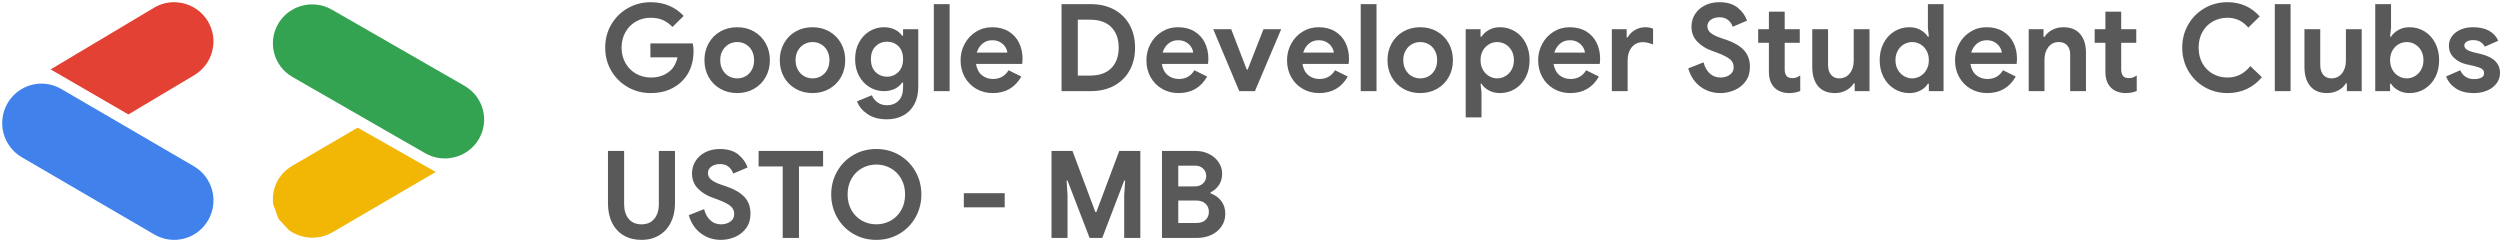 <svg width="1136" height="109" xmlns="http://www.w3.org/2000/svg" xmlns:xlink="http://www.w3.org/1999/xlink" overflow="hidden"><defs><clipPath id="clip0"><rect x="19" y="-176" width="1136" height="109"/></clipPath></defs><g clip-path="url(#clip0)" transform="translate(-19 176)"><path d="M554.405-84.887 554.405-74.674 562.621-74.674C564.41-74.674 565.807-75.143 566.811-76.081 567.815-77.02 568.317-78.243 568.317-79.752 568.317-81.261 567.806-82.494 566.784-83.451 565.761-84.408 564.301-84.887 562.402-84.887ZM456.965-88.199 475.533-88.199 475.533-81.795 456.965-81.795ZM554.405-100.731 554.405-91.29 561.799-91.29C563.406-91.29 564.693-91.741 565.661-92.643 566.628-93.545 567.112-94.676 567.112-96.038 567.112-97.363 566.646-98.476 565.715-99.378 564.784-100.28 563.552-100.731 562.018-100.731ZM417.182-101.227C414.773-101.227 412.573-100.657 410.582-99.516 408.592-98.375 407.022-96.774 405.872-94.713 404.722-92.652 404.147-90.297 404.147-87.647 404.147-84.997 404.722-82.641 405.872-80.581 407.022-78.519 408.592-76.919 410.582-75.778 412.573-74.637 414.773-74.066 417.182-74.066 419.593-74.066 421.802-74.637 423.81-75.778 425.818-76.919 427.398-78.519 428.548-80.581 429.698-82.641 430.273-84.997 430.273-87.647 430.273-90.297 429.698-92.652 428.548-94.713 427.398-96.774 425.818-98.375 423.81-99.516 421.802-100.657 419.593-101.227 417.182-101.227ZM547.011-107.41 562.347-107.41C564.538-107.41 566.555-106.95 568.399-106.03 570.243-105.11 571.695-103.859 572.754-102.276 573.813-100.694 574.342-98.964 574.342-97.087 574.342-95.1 573.858-93.379 572.891-91.925 571.923-90.471 570.654-89.358 569.084-88.585L569.084-88.144C571.129-87.408 572.754-86.239 573.959-84.638 575.164-83.037 575.766-81.114 575.766-78.869 575.766-76.698 575.191-74.775 574.041-73.1 572.891-71.426 571.339-70.138 569.385-69.236 567.432-68.334 565.268-67.883 562.895-67.883L547.011-67.883ZM496.803-107.41 506.333-107.41 516.74-79.642 517.178-79.642 527.585-107.41 537.17-107.41 537.17-67.883 529.831-67.883 529.831-87.371 530.269-93.94 529.831-93.94 519.862-67.883 514.111-67.883 504.088-93.94 503.649-93.94 504.088-87.371 504.088-67.883 496.803-67.883ZM363.707-107.41 393.01-107.41 393.01-100.344 382.055-100.344 382.055-67.883 374.661-67.883 374.661-100.344 363.707-100.344ZM295.26-107.41 302.599-107.41 302.599-83.175C302.599-80.452 303.284-78.253 304.653-76.578 306.022-74.904 307.967-74.066 310.486-74.066 313.006-74.066 314.95-74.904 316.32-76.578 317.689-78.253 318.374-80.452 318.374-83.175L318.374-107.41 325.713-107.41 325.713-83.617C325.713-80.341 325.092-77.452 323.851-74.95 322.609-72.447 320.838-70.496 318.538-69.098 316.237-67.699 313.554-67 310.486-67 307.419-67 304.744-67.662 302.462-68.987 300.18-70.312 298.409-72.226 297.149-74.729 295.889-77.231 295.26-80.194 295.26-83.617ZM417.182-108.294C421.017-108.294 424.495-107.383 427.616-105.561 430.739-103.739 433.194-101.246 434.983-98.081 436.773-94.916 437.667-91.438 437.667-87.647 437.667-83.856 436.773-80.378 434.983-77.213 433.194-74.048 430.739-71.555 427.616-69.733 424.495-67.911 421.017-67 417.182-67 413.348-67 409.87-67.911 406.748-69.733 403.626-71.555 401.171-74.048 399.382-77.213 397.592-80.378 396.698-83.856 396.698-87.647 396.698-91.438 397.592-94.916 399.382-98.081 401.171-101.246 403.626-103.739 406.748-105.561 409.87-107.383 413.348-108.294 417.182-108.294ZM346.107-108.294C349.648-108.294 352.442-107.456 354.487-105.782 356.532-104.107 357.937-102.147 358.704-99.903L352.186-97.142C351.785-98.357 351.082-99.378 350.077-100.206 349.073-101.034 347.786-101.448 346.216-101.448 344.609-101.448 343.286-101.071 342.245-100.316 341.204-99.562 340.684-98.577 340.684-97.363 340.684-96.185 341.177-95.183 342.163-94.354 343.149-93.526 344.774-92.726 347.038-91.953L349.502-91.125C352.898-89.947 355.5-88.392 357.307-86.46 359.115-84.528 360.019-81.997 360.019-78.869 360.019-76.293 359.361-74.112 358.047-72.327 356.732-70.543 355.043-69.208 352.98-68.325 350.917-67.442 348.79-67 346.599-67 343.167-67 340.136-67.975 337.507-69.926 334.878-71.876 333.034-74.637 331.975-78.207L338.931-80.967C339.479-78.869 340.41-77.195 341.725-75.943 343.039-74.692 344.682-74.066 346.654-74.066 348.298-74.066 349.703-74.481 350.872-75.309 352.04-76.137 352.624-77.287 352.624-78.759 352.624-80.231 352.068-81.436 350.954-82.375 349.84-83.313 347.859-84.316 345.011-85.383L342.601-86.267C340.081-87.15 337.927-88.502 336.138-90.324 334.349-92.146 333.454-94.437 333.454-97.197 333.454-99.258 333.984-101.135 335.042-102.828 336.101-104.521 337.598-105.855 339.534-106.831 341.469-107.806 343.66-108.294 346.107-108.294ZM1112.61-156.893C1111.29-156.893 1110.05-156.552 1108.88-155.871 1107.71-155.191 1106.78-154.224 1106.09-152.973 1105.39-151.722 1105.05-150.286 1105.05-148.667 1105.05-147.048 1105.39-145.612 1106.09-144.361 1106.78-143.11 1107.71-142.134 1108.88-141.435 1110.05-140.736 1111.29-140.386 1112.61-140.386 1113.96-140.386 1115.22-140.736 1116.39-141.435 1117.55-142.134 1118.49-143.11 1119.18-144.361 1119.87-145.612 1120.22-147.048 1120.22-148.667 1120.22-150.286 1119.87-151.722 1119.18-152.973 1118.49-154.224 1117.55-155.191 1116.39-155.871 1115.22-156.552 1113.96-156.893 1112.61-156.893ZM887.858-156.893C886.543-156.893 885.302-156.552 884.133-155.871 882.965-155.191 882.034-154.224 881.34-152.973 880.646-151.722 880.299-150.286 880.299-148.667 880.299-147.048 880.646-145.612 881.34-144.361 882.034-143.11 882.965-142.134 884.133-141.435 885.302-140.736 886.543-140.386 887.858-140.386 889.209-140.386 890.469-140.736 891.637-141.435 892.805-142.134 893.737-143.11 894.43-144.361 895.124-145.612 895.471-147.048 895.471-148.667 895.471-150.286 895.124-151.722 894.43-152.973 893.737-154.224 892.805-155.191 891.637-155.871 890.469-156.552 889.209-156.893 887.858-156.893ZM699.314-156.893C697.999-156.893 696.758-156.552 695.589-155.871 694.421-155.191 693.49-154.224 692.796-152.973 692.102-151.722 691.755-150.286 691.755-148.667 691.755-147.048 692.102-145.612 692.796-144.361 693.49-143.11 694.421-142.134 695.589-141.435 696.758-140.736 697.999-140.386 699.314-140.386 700.665-140.386 701.925-140.736 703.093-141.435 704.262-142.134 705.193-143.11 705.887-144.361 706.58-145.612 706.927-147.048 706.927-148.667 706.927-150.286 706.58-151.722 705.887-152.973 705.193-154.224 704.262-155.191 703.093-155.871 701.925-156.552 700.665-156.893 699.314-156.893ZM664.369-156.893C662.982-156.893 661.704-156.562 660.535-155.899 659.367-155.236 658.427-154.28 657.714-153.028 657.002-151.777 656.646-150.323 656.646-148.667 656.646-147.011 657.002-145.548 657.714-144.278 658.427-143.008 659.367-142.042 660.535-141.38 661.704-140.717 662.982-140.386 664.369-140.386 665.757-140.386 667.035-140.717 668.203-141.38 669.372-142.042 670.303-142.999 670.997-144.251 671.69-145.502 672.037-146.974 672.037-148.667 672.037-150.323 671.69-151.777 670.997-153.028 670.303-154.28 669.372-155.236 668.203-155.899 667.035-156.562 665.757-156.893 664.369-156.893ZM388.226-156.893C386.839-156.893 385.561-156.562 384.392-155.899 383.224-155.236 382.284-154.28 381.571-153.028 380.859-151.777 380.503-150.323 380.503-148.667 380.503-147.011 380.859-145.548 381.571-144.278 382.284-143.008 383.224-142.042 384.392-141.38 385.561-140.717 386.839-140.386 388.226-140.386 389.614-140.386 390.892-140.717 392.06-141.38 393.229-142.042 394.16-142.999 394.854-144.251 395.547-145.502 395.894-146.974 395.894-148.667 395.894-150.323 395.547-151.777 394.854-153.028 394.16-154.28 393.229-155.236 392.06-155.899 390.892-156.562 389.614-156.893 388.226-156.893ZM353.994-156.893C352.606-156.893 351.328-156.562 350.16-155.899 348.991-155.236 348.051-154.28 347.339-153.028 346.627-151.777 346.271-150.323 346.271-148.667 346.271-147.011 346.627-145.548 347.339-144.278 348.051-143.008 348.991-142.042 350.16-141.38 351.328-140.717 352.606-140.386 353.994-140.386 355.381-140.386 356.659-140.717 357.828-141.38 358.996-142.042 359.927-142.999 360.621-144.251 361.315-145.502 361.662-146.974 361.662-148.667 361.662-150.323 361.315-151.777 360.621-153.028 359.927-154.28 358.996-155.236 357.828-155.899 356.659-156.562 355.381-156.893 353.994-156.893ZM422.076-157.058C420.031-157.058 418.296-156.359 416.872-154.96 415.448-153.562 414.736-151.611 414.736-149.109 414.736-146.606 415.448-144.655 416.872-143.257 418.296-141.858 420.031-141.159 422.076-141.159 424.084-141.159 425.8-141.868 427.224-143.284 428.648-144.702 429.36-146.643 429.36-149.109 429.36-151.648 428.657-153.608 427.251-154.988 425.846-156.368 424.12-157.058 422.076-157.058ZM921.762-157.721C920.046-157.721 918.576-157.215 917.353-156.203 916.129-155.191 915.244-153.82 914.696-152.09L928.608-152.09C928.535-152.973 928.216-153.847 927.65-154.712 927.084-155.577 926.299-156.295 925.294-156.865 924.29-157.435 923.113-157.721 921.762-157.721ZM732.342-157.721C730.625-157.721 729.156-157.215 727.932-156.203 726.709-155.191 725.823-153.82 725.276-152.09L739.188-152.09C739.115-152.973 738.795-153.847 738.229-154.712 737.664-155.577 736.878-156.295 735.874-156.865 734.87-157.435 733.692-157.721 732.342-157.721ZM618.233-157.721C616.517-157.721 615.047-157.215 613.824-156.203 612.6-155.191 611.715-153.82 611.167-152.09L625.079-152.09C625.006-152.973 624.687-153.847 624.121-154.712 623.555-155.577 622.77-156.295 621.766-156.865 620.761-157.435 619.584-157.721 618.233-157.721ZM554.332-157.721C552.616-157.721 551.146-157.215 549.923-156.203 548.7-155.191 547.814-153.82 547.266-152.09L561.179-152.09C561.105-152.973 560.786-153.847 560.22-154.712 559.654-155.577 558.869-156.295 557.865-156.865 556.861-157.435 555.683-157.721 554.332-157.721ZM469.892-157.721C468.175-157.721 466.706-157.215 465.482-156.203 464.259-155.191 463.374-153.82 462.826-152.09L476.738-152.09C476.665-152.973 476.345-153.847 475.78-154.712 475.214-155.577 474.428-156.295 473.424-156.865 472.42-157.435 471.243-157.721 469.892-157.721ZM1066.14-162.744 1073.32-162.744 1073.32-146.514C1073.32-144.6 1073.77-143.1 1074.69-142.015 1075.6-140.929 1076.8-140.386 1078.3-140.386 1080.35-140.386 1081.97-141.141 1083.18-142.65 1084.38-144.159 1084.98-146.073 1084.98-148.391L1084.98-162.744 1092.16-162.744 1092.16-134.59 1085.42-134.59 1085.42-138.123 1084.98-138.123C1084.14-136.761 1082.97-135.685 1081.45-134.893 1079.93-134.102 1078.26-133.706 1076.44-133.706 1073.08-133.706 1070.52-134.755 1068.77-136.853 1067.02-138.951 1066.14-141.877 1066.14-145.631ZM842.488-162.744 849.663-162.744 849.663-146.514C849.663-144.6 850.12-143.1 851.033-142.015 851.946-140.929 853.151-140.386 854.648-140.386 856.693-140.386 858.318-141.141 859.522-142.65 860.727-144.159 861.33-146.073 861.33-148.391L861.33-162.744 868.505-162.744 868.505-134.59 861.768-134.59 861.768-138.123 861.33-138.123C860.49-136.761 859.312-135.685 857.797-134.893 856.282-134.102 854.611-133.706 852.785-133.706 849.426-133.706 846.87-134.755 845.117-136.853 843.365-138.951 842.488-141.877 842.488-145.631ZM570.289-162.744 578.45-162.744 585.516-144.416 585.954-144.416 593.129-162.744 601.18-162.744 589.24-134.59 582.12-134.59ZM1142.68-163.628C1148.45-163.628 1152.3-161.585 1154.23-157.5L1148.1-154.795C1147-156.782 1145.25-157.776 1142.84-157.776 1141.6-157.776 1140.61-157.546 1139.88-157.086 1139.15-156.626 1138.79-156.046 1138.79-155.347 1138.79-154.022 1140.03-153.028 1142.51-152.366L1146.62-151.372C1149.39-150.673 1151.49-149.606 1152.89-148.17 1154.3-146.735 1155-144.968 1155-142.871 1155-141.067 1154.48-139.475 1153.44-138.095 1152.4-136.715 1150.97-135.639 1149.17-134.866 1147.36-134.093 1145.36-133.706 1143.17-133.706 1139.77-133.706 1137.03-134.406 1134.93-135.804 1132.83-137.203 1131.36-139.025 1130.52-141.269L1136.93-144.085C1137.51-142.76 1138.34-141.757 1139.42-141.076 1140.49-140.396 1141.74-140.055 1143.17-140.055 1144.48-140.055 1145.58-140.267 1146.46-140.69 1147.33-141.113 1147.77-141.803 1147.77-142.76 1147.77-143.68 1147.37-144.37 1146.56-144.83 1145.76-145.29 1144.56-145.704 1142.95-146.073L1139.66-146.79C1137.4-147.342 1135.52-148.345 1134.02-149.799 1132.52-151.253 1131.78-153.065 1131.78-155.236 1131.78-156.856 1132.26-158.31 1133.23-159.598 1134.2-160.886 1135.51-161.879 1137.17-162.579 1138.83-163.278 1140.67-163.628 1142.68-163.628ZM956.56-163.628C959.92-163.628 962.476-162.597 964.229-160.536 965.981-158.475 966.858-155.66 966.858-152.09L966.858-134.59 959.682-134.59 959.682-151.206C959.682-153.01 959.226-154.408 958.313-155.402 957.4-156.396 956.122-156.893 954.479-156.893 952.544-156.893 950.983-156.138 949.796-154.629 948.609-153.12 948.016-151.225 948.016-148.943L948.016-134.59 940.841-134.59 940.841-162.744 947.578-162.744 947.578-159.211 948.016-159.211C948.856-160.573 950.042-161.65 951.576-162.441 953.11-163.232 954.771-163.628 956.56-163.628ZM921.707-163.628C924.592-163.628 927.075-163.002 929.156-161.751 931.237-160.499 932.817-158.788 933.894-156.617 934.971-154.445 935.51-152.035 935.51-149.385 935.51-148.538 935.455-147.729 935.345-146.956L914.368-146.956C914.733-144.711 915.618-143.008 917.024-141.849 918.43-140.69 920.119-140.11 922.09-140.11 923.734-140.11 925.149-140.469 926.335-141.187 927.522-141.904 928.462-142.871 929.156-144.085L934.962-141.214C932.114-136.209 927.787-133.706 921.981-133.706 919.206-133.706 916.704-134.35 914.477-135.639 912.25-136.927 910.506-138.703 909.246-140.966 907.987-143.229 907.357-145.778 907.357-148.612 907.357-151.298 907.978-153.792 909.219-156.092 910.461-158.393 912.177-160.223 914.368-161.585 916.559-162.947 919.005-163.628 921.707-163.628ZM766.647-163.628C767.925-163.628 769.094-163.407 770.153-162.965L770.153-155.789C769.167-156.157 768.336-156.423 767.66-156.589 766.985-156.755 766.264-156.838 765.497-156.838 763.379-156.838 761.699-156.063 760.458-154.513 759.216-152.964 758.596-151.008 758.596-148.646L758.596-134.59 751.421-134.59 751.421-162.744 758.157-162.744 758.157-158.99 758.596-158.99C759.289-160.315 760.367-161.419 761.827-162.303 763.288-163.186 764.894-163.628 766.647-163.628ZM732.287-163.628C735.171-163.628 737.654-163.002 739.736-161.751 741.817-160.499 743.396-158.788 744.474-156.617 745.551-154.445 746.089-152.035 746.089-149.385 746.089-148.538 746.035-147.729 745.925-146.956L724.947-146.956C725.312-144.711 726.198-143.008 727.604-141.849 729.009-140.69 730.698-140.11 732.67-140.11 734.313-140.11 735.728-140.469 736.915-141.187 738.102-141.904 739.042-142.871 739.736-144.085L745.542-141.214C742.693-136.209 738.366-133.706 732.561-133.706 729.786-133.706 727.284-134.35 725.057-135.639 722.83-136.927 721.086-138.703 719.826-140.966 718.566-143.229 717.936-145.778 717.936-148.612 717.936-151.298 718.557-153.792 719.799-156.092 721.04-158.393 722.756-160.223 724.947-161.585 727.138-162.947 729.584-163.628 732.287-163.628ZM700.574-163.628C703.093-163.628 705.384-162.993 707.448-161.723 709.511-160.453 711.126-158.678 712.295-156.396 713.463-154.114 714.047-151.538 714.047-148.667 714.047-145.76 713.463-143.174 712.295-140.911 711.126-138.647 709.511-136.881 707.448-135.611 705.384-134.341 703.093-133.706 700.574-133.706 698.675-133.706 696.986-134.111 695.507-134.921 694.028-135.731 692.924-136.743 692.194-137.957L691.755-137.957 692.194-133.982 692.194-122.665 685.018-122.665 685.018-162.744 691.755-162.744 691.755-159.322 692.194-159.322C692.96-160.536 694.074-161.558 695.534-162.386 696.995-163.214 698.675-163.628 700.574-163.628ZM664.369-163.628C667.217-163.628 669.773-162.974 672.037-161.668 674.301-160.361 676.063-158.567 677.323-156.286 678.583-154.004 679.213-151.464 679.213-148.667 679.213-145.833 678.583-143.284 677.323-141.021 676.063-138.758 674.301-136.973 672.037-135.666 669.773-134.36 667.217-133.706 664.369-133.706 661.485-133.706 658.91-134.36 656.646-135.666 654.383-136.973 652.621-138.758 651.361-141.021 650.101-143.284 649.471-145.833 649.471-148.667 649.471-151.464 650.101-154.004 651.361-156.286 652.621-158.567 654.383-160.361 656.646-161.668 658.91-162.974 661.485-163.628 664.369-163.628ZM618.178-163.628C621.063-163.628 623.546-163.002 625.627-161.751 627.709-160.499 629.288-158.788 630.365-156.617 631.442-154.445 631.981-152.035 631.981-149.385 631.981-148.538 631.926-147.729 631.816-146.956L610.839-146.956C611.204-144.711 612.089-143.008 613.495-141.849 614.901-140.69 616.59-140.11 618.561-140.11 620.205-140.11 621.62-140.469 622.806-141.187 623.993-141.904 624.933-142.871 625.627-144.085L631.433-141.214C628.585-136.209 624.258-133.706 618.452-133.706 615.677-133.706 613.175-134.35 610.948-135.639 608.721-136.927 606.977-138.703 605.718-140.966 604.458-143.229 603.828-145.778 603.828-148.612 603.828-151.298 604.449-153.792 605.69-156.092 606.932-158.393 608.648-160.223 610.839-161.585 613.03-162.947 615.476-163.628 618.178-163.628ZM554.277-163.628C557.162-163.628 559.645-163.002 561.726-161.751 563.807-160.499 565.387-158.788 566.464-156.617 567.541-154.445 568.08-152.035 568.08-149.385 568.08-148.538 568.025-147.729 567.916-146.956L546.938-146.956C547.303-144.711 548.188-143.008 549.594-141.849 551-140.69 552.689-140.11 554.661-140.11 556.304-140.11 557.719-140.469 558.906-141.187 560.092-141.904 561.032-142.871 561.726-144.085L567.532-141.214C564.684-136.209 560.357-133.706 554.551-133.706 551.776-133.706 549.275-134.35 547.047-135.639 544.82-136.927 543.076-138.703 541.817-140.966 540.557-143.229 539.927-145.778 539.927-148.612 539.927-151.298 540.548-153.792 541.789-156.092 543.031-158.393 544.747-160.223 546.938-161.585 549.129-162.947 551.575-163.628 554.277-163.628ZM469.837-163.628C472.722-163.628 475.205-163.002 477.286-161.751 479.367-160.499 480.947-158.788 482.023-156.617 483.101-154.445 483.639-152.035 483.639-149.385 483.639-148.538 483.584-147.729 483.475-146.956L462.497-146.956C462.863-144.711 463.748-143.008 465.154-141.849 466.56-140.69 468.249-140.11 470.22-140.11 471.863-140.11 473.278-140.469 474.465-141.187 475.652-141.904 476.592-142.871 477.286-144.085L483.092-141.214C480.244-136.209 475.917-133.706 470.111-133.706 467.336-133.706 464.834-134.35 462.607-135.639 460.379-136.927 458.636-138.703 457.376-140.966 456.116-143.229 455.487-145.778 455.487-148.612 455.487-151.298 456.107-153.792 457.349-156.092 458.59-158.393 460.307-160.223 462.497-161.585 464.688-162.947 467.135-163.628 469.837-163.628ZM420.597-163.628C422.422-163.628 424.047-163.297 425.471-162.634 426.896-161.971 428.046-161.015 428.922-159.763L429.36-159.763 429.36-162.744 436.261-162.744 436.261-136.522C436.261-133.504 435.677-130.891 434.509-128.683 433.34-126.475 431.679-124.772 429.524-123.576 427.37-122.38 424.851-121.782 421.966-121.782 418.424-121.782 415.485-122.583 413.148-124.184 410.811-125.784 409.241-127.707 408.437-129.952L415.174-132.713C415.759-131.314 416.653-130.21 417.858-129.4 419.063-128.591 420.432-128.186 421.966-128.186 424.23-128.186 426.028-128.885 427.361-130.284 428.694-131.682 429.36-133.67 429.36-136.246L429.36-138.454 428.922-138.454C428.046-137.203 426.896-136.246 425.471-135.584 424.047-134.921 422.422-134.59 420.597-134.59 418.296-134.59 416.151-135.188 414.161-136.384 412.171-137.58 410.573-139.273 409.368-141.463 408.163-143.653 407.561-146.201 407.561-149.109 407.561-152.016 408.163-154.565 409.368-156.755 410.573-158.945 412.171-160.637 414.161-161.834 416.151-163.03 418.296-163.628 420.597-163.628ZM388.226-163.628C391.074-163.628 393.63-162.974 395.894-161.668 398.158-160.361 399.92-158.567 401.18-156.286 402.44-154.004 403.07-151.464 403.07-148.667 403.07-145.833 402.44-143.284 401.18-141.021 399.92-138.758 398.158-136.973 395.894-135.666 393.63-134.36 391.074-133.706 388.226-133.706 385.342-133.706 382.767-134.36 380.503-135.666 378.24-136.973 376.478-138.758 375.218-141.021 373.958-143.284 373.328-145.833 373.328-148.667 373.328-151.464 373.958-154.004 375.218-156.286 376.478-158.567 378.24-160.361 380.503-161.668 382.767-162.974 385.342-163.628 388.226-163.628ZM353.994-163.628C356.842-163.628 359.398-162.974 361.662-161.668 363.926-160.361 365.688-158.567 366.947-156.286 368.207-154.004 368.837-151.464 368.837-148.667 368.837-145.833 368.207-143.284 366.947-141.021 365.688-138.758 363.926-136.973 361.662-135.666 359.398-134.36 356.842-133.706 353.994-133.706 351.109-133.706 348.535-134.36 346.271-135.666 344.007-136.973 342.245-138.758 340.985-141.021 339.726-143.284 339.096-145.833 339.096-148.667 339.096-151.464 339.726-154.004 340.985-156.286 342.245-158.567 344.007-160.361 346.271-161.668 348.535-162.974 351.109-163.628 353.994-163.628ZM508.761-167.051 508.761-141.656 514.294-141.656C518.529-141.656 521.761-142.788 523.988-145.051 526.216-147.315 527.329-150.415 527.329-154.353 527.329-158.291 526.216-161.392 523.988-163.655 521.761-165.919 518.529-167.051 514.294-167.051ZM975.694-170.694 982.869-170.694 982.869-162.744 989.716-162.744 989.716-156.562 982.869-156.562 982.869-144.584C982.869-143.108 983.18-142.049 983.8-141.405 984.312-140.8 985.188-140.497 986.43-140.497 987.123-140.497 987.698-140.589 988.155-140.773 988.611-140.957 989.204-141.269 989.935-141.711L989.935-134.645C988.365-134.019 986.703-133.706 984.951-133.706 983.563-133.706 982.285-133.922 981.117-134.354 979.948-134.785 978.999-135.376 978.268-136.127 976.552-137.816 975.694-140.218 975.694-143.333L975.694-156.562 970.819-156.562 970.819-162.744 975.694-162.744ZM822.788-170.694 829.964-170.694 829.964-162.744 836.81-162.744 836.81-156.562 829.964-156.562 829.964-144.584C829.964-143.108 830.274-142.049 830.895-141.405 831.406-140.8 832.282-140.497 833.524-140.497 834.218-140.497 834.793-140.589 835.249-140.773 835.706-140.957 836.299-141.269 837.029-141.711L837.029-134.645C835.459-134.019 833.798-133.706 832.045-133.706 830.658-133.706 829.38-133.922 828.211-134.354 827.042-134.785 826.093-135.376 825.363-136.127 823.647-137.816 822.788-140.218 822.788-143.333L822.788-156.562 817.914-156.562 817.914-162.744 822.788-162.744ZM1098.31-174.117 1105.49-174.117 1105.49-163.297 1105.05-159.322 1105.49-159.322C1106.25-160.536 1107.37-161.558 1108.83-162.386 1110.29-163.214 1111.97-163.628 1113.87-163.628 1116.39-163.628 1118.68-162.993 1120.74-161.723 1122.8-160.453 1124.42-158.678 1125.59-156.396 1126.76-154.114 1127.34-151.538 1127.34-148.667 1127.34-145.76 1126.76-143.174 1125.59-140.911 1124.42-138.647 1122.8-136.881 1120.74-135.611 1118.68-134.341 1116.39-133.706 1113.87-133.706 1111.97-133.706 1110.28-134.111 1108.8-134.921 1107.32-135.731 1106.22-136.743 1105.49-137.957L1105.05-137.957 1105.05-134.59 1098.31-134.59ZM1052.67-174.117 1059.84-174.117 1059.84-134.59 1052.67-134.59ZM895.033-174.117 902.153-174.117 902.153-134.59 895.471-134.59 895.471-137.957 895.033-137.957C894.303-136.743 893.198-135.731 891.719-134.921 890.24-134.111 888.552-133.706 886.653-133.706 884.133-133.706 881.842-134.341 879.779-135.611 877.716-136.881 876.091-138.647 874.904-140.911 873.717-143.174 873.124-145.76 873.124-148.667 873.124-151.538 873.717-154.114 874.904-156.396 876.091-158.678 877.716-160.453 879.779-161.723 881.842-162.993 884.133-163.628 886.653-163.628 888.552-163.628 890.231-163.214 891.692-162.386 893.152-161.558 894.266-160.536 895.033-159.322L895.471-159.322 895.033-163.297ZM637.312-174.117 644.487-174.117 644.487-134.59 637.312-134.59ZM501.367-174.117 514.622-174.117C518.712-174.117 522.272-173.289 525.303-171.632 528.333-169.976 530.67-167.658 532.313-164.677 533.957-161.695 534.778-158.254 534.778-154.353 534.778-150.452 533.957-147.011 532.313-144.03 530.67-141.049 528.333-138.73 525.303-137.074 522.272-135.418 518.712-134.59 514.622-134.59L501.367-134.59ZM443.327-174.117 450.502-174.117 450.502-134.59 443.327-134.59ZM1031.14-175C1037.06-175 1041.95-172.847 1045.82-168.541L1040.62-163.462C1038.1-166.443 1034.96-167.934 1031.2-167.934 1028.75-167.934 1026.52-167.372 1024.51-166.25 1022.51-165.128 1020.93-163.536 1019.78-161.475 1018.63-159.414 1018.05-157.04 1018.05-154.353 1018.05-151.666 1018.63-149.293 1019.78-147.232 1020.93-145.171 1022.51-143.579 1024.51-142.456 1026.52-141.334 1028.75-140.773 1031.2-140.773 1035.32-140.773 1038.77-142.503 1041.55-145.962L1046.81-140.938C1044.87-138.583 1042.58-136.789 1039.93-135.556 1037.29-134.323 1034.36-133.706 1031.14-133.706 1027.34-133.706 1023.88-134.617 1020.74-136.439 1017.59-138.261 1015.12-140.745 1013.31-143.892 1011.51-147.038 1010.6-150.526 1010.6-154.353 1010.6-158.181 1011.51-161.668 1013.31-164.815 1015.12-167.961 1017.59-170.446 1020.74-172.267 1023.88-174.089 1027.34-175 1031.14-175ZM800.259-175C803.801-175 806.594-174.163 808.639-172.488 810.684-170.814 812.09-168.854 812.857-166.609L806.339-163.849C805.937-165.063 805.234-166.084 804.23-166.912 803.226-167.74 801.939-168.155 800.369-168.155 798.762-168.155 797.438-167.777 796.397-167.023 795.357-166.268 794.836-165.284 794.836-164.069 794.836-162.892 795.33-161.889 796.315-161.061 797.301-160.233 798.926-159.432 801.19-158.659L803.655-157.831C807.051-156.654 809.652-155.099 811.46-153.166 813.267-151.234 814.171-148.704 814.171-145.576 814.171-142.999 813.514-140.819 812.199-139.034 810.885-137.249 809.196-135.915 807.133-135.031 805.07-134.148 802.943-133.706 800.752-133.706 797.319-133.706 794.289-134.682 791.66-136.632 789.031-138.583 787.187-141.343 786.128-144.913L793.084-147.673C793.631-145.576 794.563-143.901 795.877-142.65 797.192-141.398 798.835-140.773 800.807-140.773 802.45-140.773 803.856-141.187 805.024-142.015 806.193-142.843 806.777-143.993 806.777-145.465 806.777-146.937 806.22-148.143 805.106-149.081 803.993-150.02 802.012-151.022 799.164-152.09L796.753-152.973C794.234-153.856 792.08-155.209 790.29-157.031 788.501-158.853 787.607-161.143 787.607-163.904 787.607-165.965 788.136-167.842 789.195-169.535 790.254-171.228 791.751-172.562 793.686-173.537 795.622-174.512 797.812-175 800.259-175ZM314.704-175C317.771-175 320.574-174.457 323.111-173.371 325.649-172.286 327.831-170.749 329.657-168.762L324.563-163.738C323.248-165.137 321.797-166.186 320.208-166.885 318.62-167.584 316.767-167.934 314.649-167.934 312.239-167.934 310.03-167.372 308.022-166.25 306.013-165.128 304.416-163.526 303.229-161.447 302.042-159.368 301.449-157.003 301.449-154.353 301.449-151.703 302.051-149.339 303.256-147.259 304.461-145.18 306.077-143.579 308.104-142.456 310.13-141.334 312.349-140.773 314.759-140.773 318.41-140.773 321.404-141.858 323.741-144.03 324.472-144.692 325.111-145.539 325.658-146.569 326.206-147.6 326.608-148.722 326.863-149.937L314.54-149.937 314.54-156.286 333.764-156.286C334.02-155.255 334.148-154.096 334.148-152.808 334.148-150.194 333.755-147.765 332.97-145.52 332.185-143.275 330.989-141.306 329.383-139.613 327.63-137.7 325.512-136.237 323.029-135.225 320.546-134.213 317.771-133.706 314.704-133.706 310.943-133.706 307.483-134.599 304.325-136.384 301.166-138.169 298.656-140.635 296.793-143.781 294.931-146.928 294-150.452 294-154.353 294-158.254 294.931-161.778 296.793-164.925 298.656-168.072 301.166-170.538 304.325-172.323 307.483-174.107 310.943-175 314.704-175Z" fill="#595959" fill-rule="evenodd"/><path d="M99.113-174.972C104.839-174.653 110.309-171.593 113.471-166.309L113.47-166.309C118.529-157.854 115.763-146.906 107.293-141.857L77.339-124 42-144.472 88.974-172.475C92.151-174.369 95.678-175.164 99.113-174.972Z" fill="#E24134" fill-rule="evenodd"/><path d="M40.11-137.859C42.411-137.567 44.694-136.817 46.827-135.574L107.102-100.448C115.633-95.476 118.536-84.501 113.584-75.935 108.633-67.368 97.704-64.454 89.173-69.426L28.898-104.552C20.367-109.524 17.465-120.499 22.416-129.065 26.129-135.49 33.205-138.736 40.11-137.859Z" fill="#4081EB" fill-rule="evenodd"/><path d="M145.54-76.552 145.54-76.552 145.54-76.552ZM181.513-118 217-97.856 170.139-70.485C163.76-66.758 155.97-67.355 150.331-71.395L145.54-76.552 143.17-83.122C142.207-89.894 145.364-96.885 151.743-100.611Z" fill="#F2B605" fill-rule="evenodd"/><path d="M163.11-173.861C165.411-173.573 167.694-172.834 169.827-171.608L230.102-136.976C238.633-132.075 241.536-121.255 236.584-112.809 231.633-104.363 220.704-101.49 212.173-106.392L151.898-141.023C143.367-145.925 140.464-156.745 145.416-165.191 149.129-171.525 156.205-174.725 163.11-173.861Z" fill="#33A251" fill-rule="evenodd"/></g></svg>